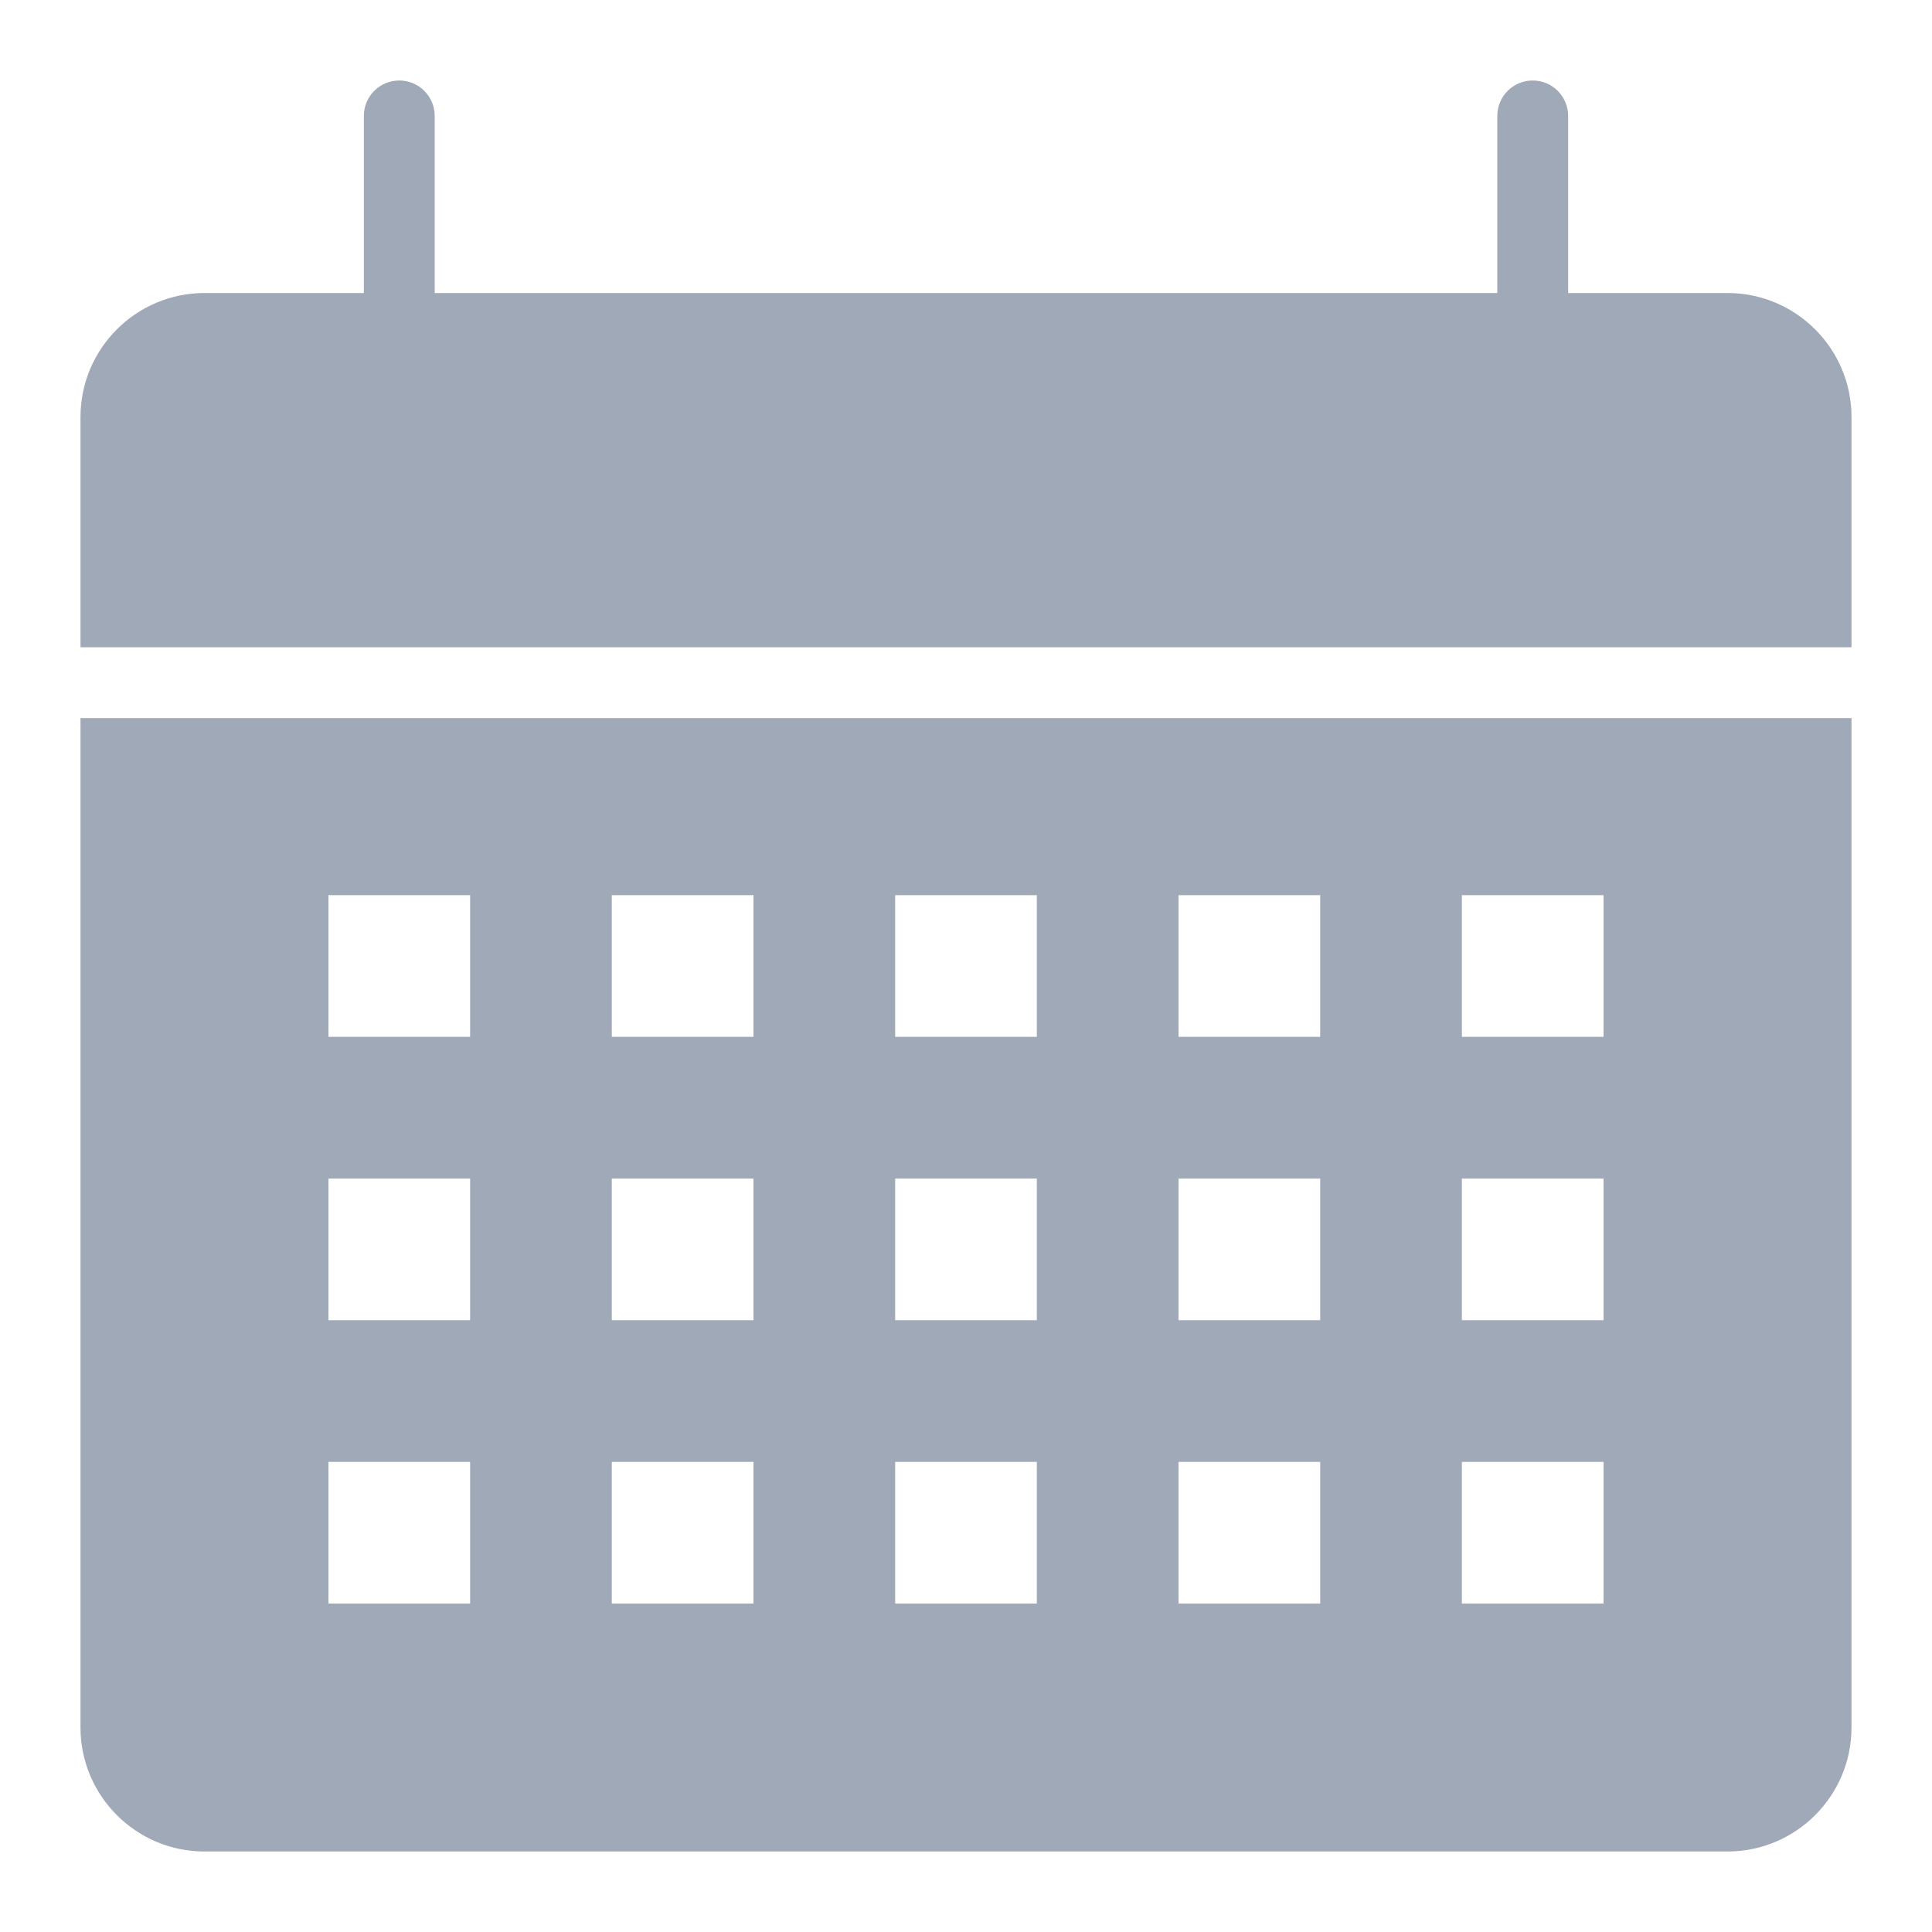 <svg width="24" height="24" viewBox="0 0 24 24" fill="none" xmlns="http://www.w3.org/2000/svg">
<path d="M21.46 3.64H19.48V1.44C19.48 1.197 19.283 1 19.04 1C18.797 1 18.6 1.197 18.6 1.44V3.64H5.4V1.44C5.4 1.197 5.203 1 4.96 1C4.717 1 4.52 1.197 4.52 1.44V3.64H2.54C1.691 3.64 1 4.331 1 5.18V8.04H23V5.18C23 4.331 22.309 3.64 21.46 3.64ZM1 21.46C1 22.309 1.691 23 2.54 23H21.46C22.309 23 23 22.309 23 21.46V8.92H1V21.46ZM18.16 11.12H19.92V12.88H18.16V11.12ZM18.16 14.64H19.92V16.4H18.16V14.64ZM18.16 18.16H19.92V19.92H18.16V18.16ZM14.64 11.12H16.4V12.88H14.64V11.12ZM14.64 14.64H16.4V16.4H14.64V14.64ZM14.64 18.16H16.4V19.92H14.64V18.16ZM11.12 11.12H12.88V12.88H11.12V11.12ZM11.12 14.64H12.88V16.4H11.12V14.64ZM11.12 18.16H12.88V19.92H11.12V18.16ZM7.6 11.12H9.36V12.88H7.6V11.12ZM7.6 14.64H9.36V16.4H7.6V14.64ZM7.6 18.16H9.36V19.92H7.6V18.16ZM4.08 11.12H5.84V12.88H4.08V11.12ZM4.08 14.64H5.84V16.4H4.08V14.64ZM4.08 18.16H5.84V19.92H4.08V18.16Z" fill="#A0A9B7"/>
</svg>
